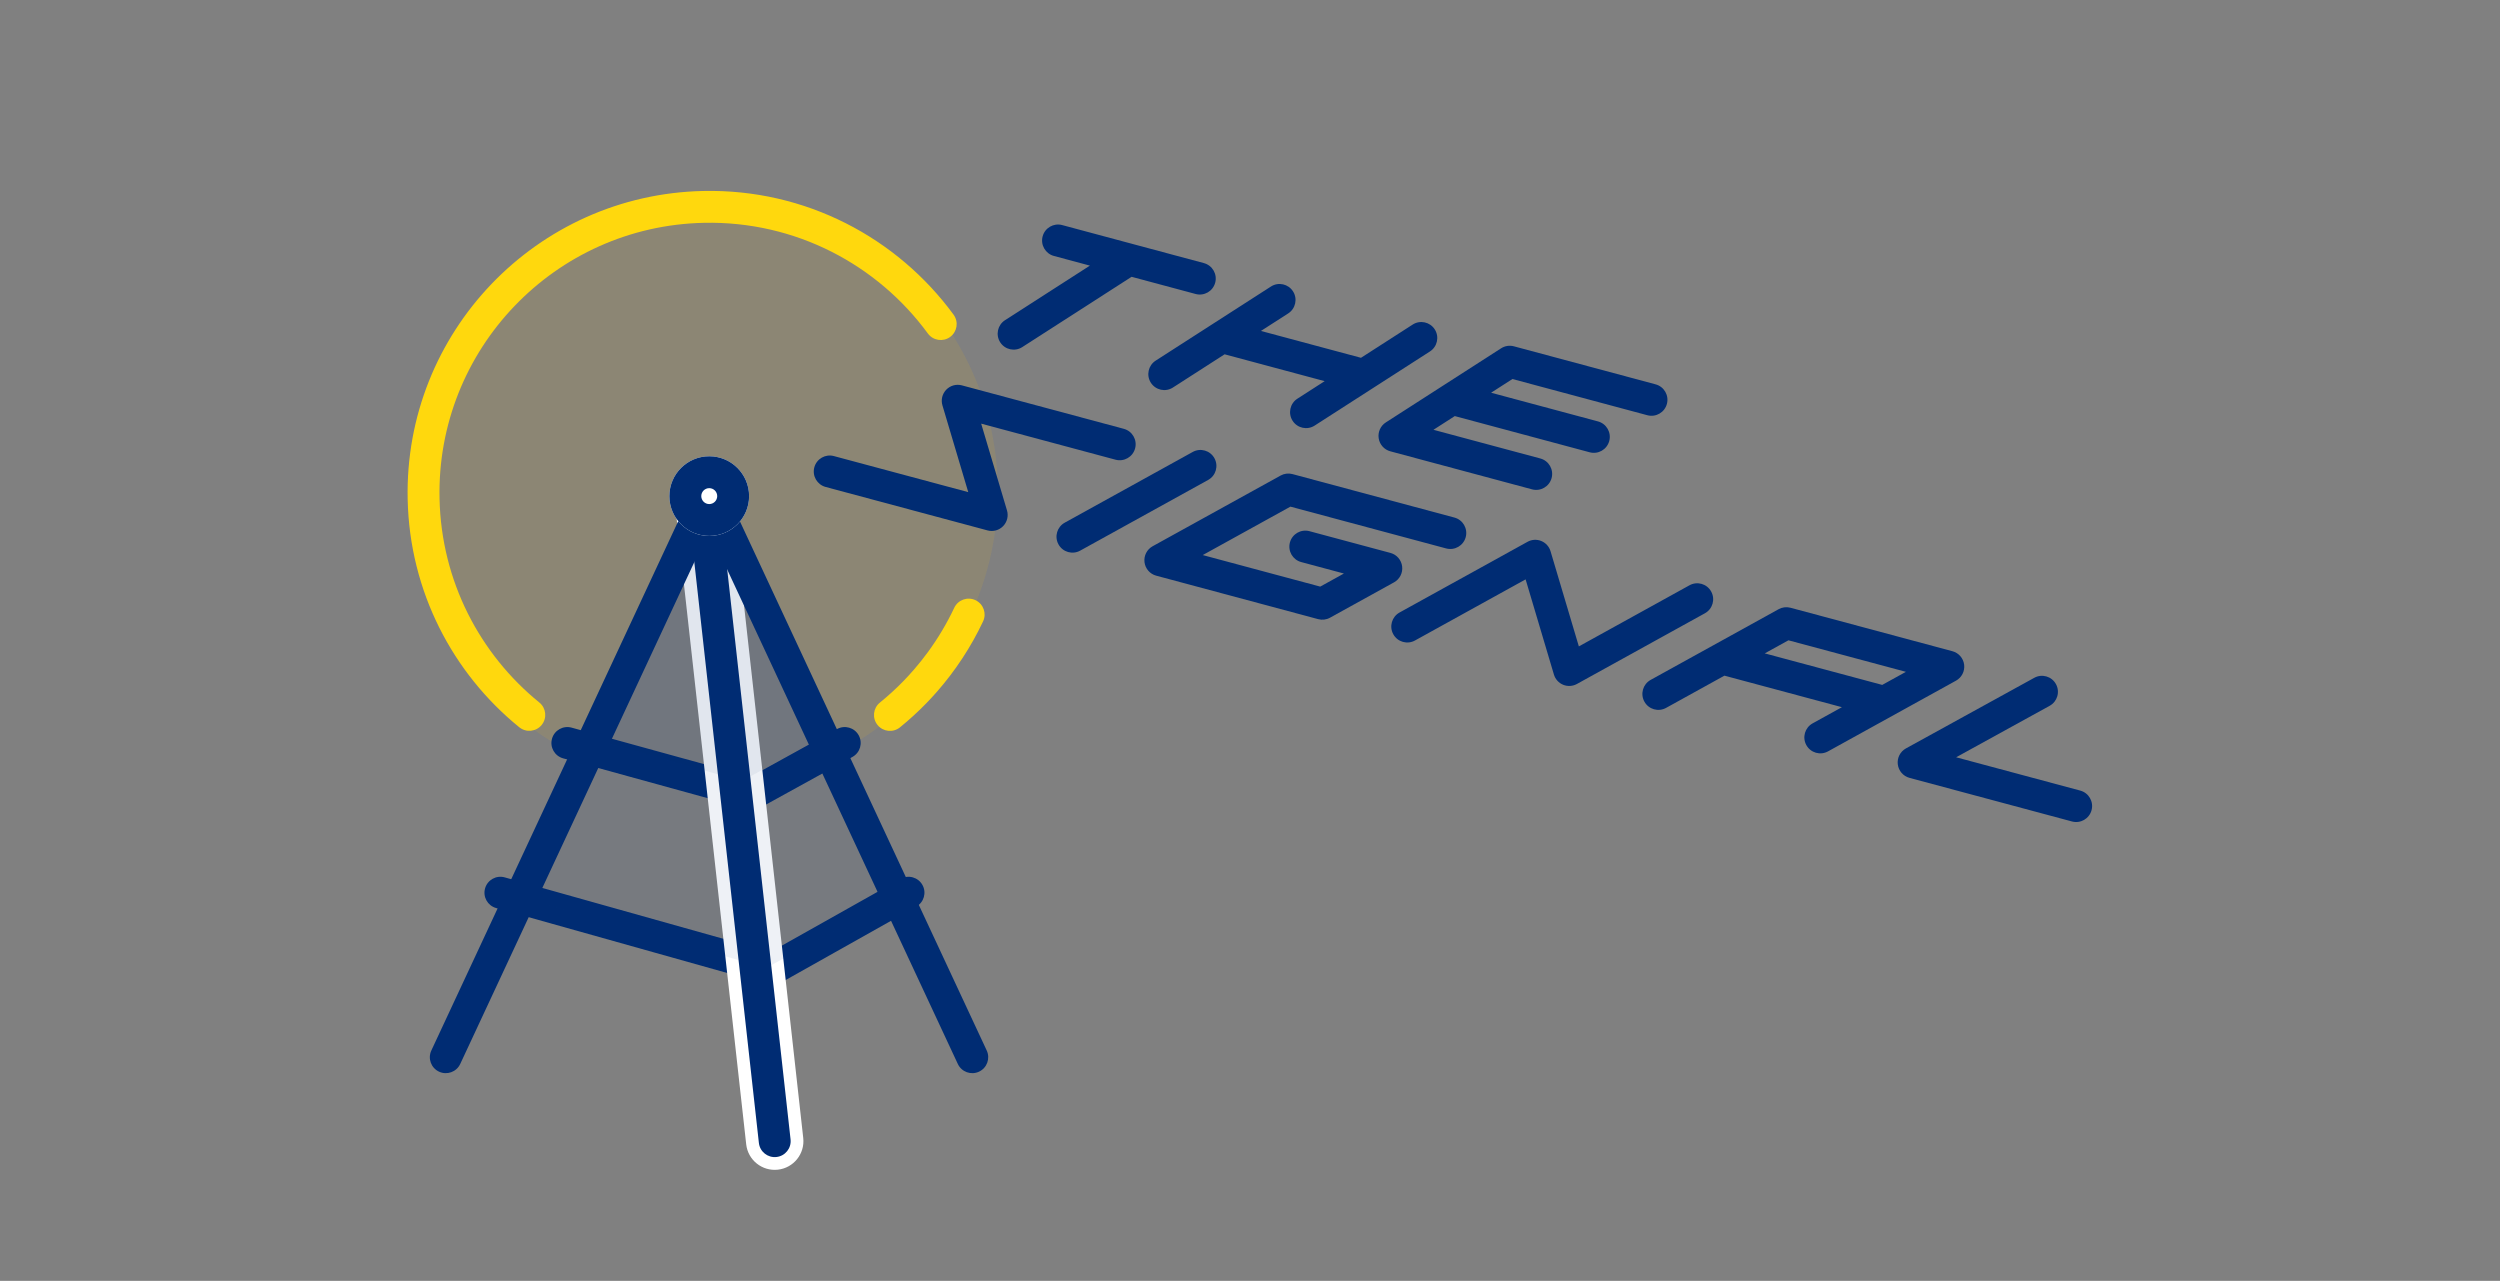 <svg width="324" height="166" viewBox="0 0 324 166" fill="none" xmlns="http://www.w3.org/2000/svg">
<rect x="0" y="0" width="324" height="166" fill="#808080" stroke="none"/>
<path fill-rule="evenodd" clip-rule="evenodd" d="M53.283 63.676C53.283 42.7 70.303 25.695 91.298 25.695C112.293 25.695 129.313 42.7 129.313 63.676C129.313 76.047 123.393 87.036 114.231 93.971C111.95 95.698 109.467 97.173 106.826 98.355L91.298 63.676L75.77 98.355C73.365 97.279 71.093 95.96 68.985 94.43C59.47 87.527 53.283 76.324 53.283 63.676Z" fill="#E1B729" fill-opacity="0.13"/>
<path fill-rule="evenodd" clip-rule="evenodd" d="M71.538 95.742C71.842 94.643 72.98 93.998 74.079 94.301L97.234 100.683L108.481 94.484C109.48 93.933 110.736 94.296 111.288 95.294C111.839 96.292 111.476 97.548 110.477 98.099L98.494 104.704C98.022 104.964 97.466 105.03 96.946 104.887L72.981 98.281C71.881 97.978 71.235 96.841 71.538 95.742Z" fill="#002C73"/>
<path fill-rule="evenodd" clip-rule="evenodd" d="M62.864 115.136C63.173 114.039 64.314 113.399 65.412 113.708L99.847 123.384L116.73 113.896C117.724 113.337 118.984 113.689 119.544 114.683C120.103 115.676 119.75 116.935 118.756 117.494L101.126 127.402C100.647 127.671 100.082 127.739 99.553 127.59L64.293 117.682C63.195 117.373 62.555 116.233 62.864 115.136Z" fill="#002C73"/>
<path fill-rule="evenodd" clip-rule="evenodd" d="M90.653 60.18C92.695 59.953 94.533 61.423 94.76 63.462L104.1 147.486C104.327 149.526 102.856 151.363 100.814 151.59C98.773 151.816 96.935 150.347 96.708 148.307L87.368 64.283C87.141 62.244 88.612 60.406 90.653 60.18Z" fill="white"/>
<path d="M76.994 95.809L67.43 116.314L99.269 125.446L116.35 116.314L106.626 95.466L96.138 101.229L76.994 95.809Z" fill="#002C73" fill-opacity="0.07"/>
<path d="M91.89 63.873L76.994 95.809L96.138 101.229L106.626 95.466L91.89 63.873Z" fill="#002C73" fill-opacity="0.12"/>
<path fill-rule="evenodd" clip-rule="evenodd" d="M90.836 61.821C91.97 61.695 92.991 62.511 93.117 63.645L102.457 147.669C102.583 148.802 101.766 149.822 100.632 149.948C99.498 150.074 98.477 149.258 98.351 148.125L89.01 64.101C88.884 62.968 89.702 61.947 90.836 61.821Z" fill="#002C73"/>
<path fill-rule="evenodd" clip-rule="evenodd" d="M91.89 61.808C92.693 61.808 93.424 62.273 93.763 63.001L127.88 136.146C128.362 137.179 127.914 138.407 126.88 138.889C125.845 139.37 124.616 138.923 124.134 137.89L91.89 68.76L59.646 137.89C59.164 138.923 57.935 139.37 56.901 138.889C55.866 138.407 55.419 137.179 55.901 136.146L90.017 63.001C90.357 62.273 91.087 61.808 91.89 61.808Z" fill="#002C73"/>
<path fill-rule="evenodd" clip-rule="evenodd" d="M91.228 28.877C71.894 29.288 56.552 45.288 56.963 64.616C57.191 75.314 62.194 84.787 69.902 91.048C70.787 91.767 70.922 93.067 70.202 93.952C69.482 94.836 68.181 94.97 67.296 94.251C58.686 87.258 53.087 76.664 52.832 64.704C52.373 43.098 69.523 25.209 91.141 24.75C104.422 24.468 116.297 30.831 123.585 40.783C124.259 41.703 124.059 42.995 123.138 43.668C122.217 44.341 120.924 44.141 120.251 43.221C113.725 34.31 103.104 28.625 91.228 28.877ZM126.419 77.782C127.451 78.267 127.894 79.497 127.408 80.529C125.839 83.856 123.815 86.928 121.415 89.664C120.97 90.171 120.513 90.666 120.043 91.149C118.971 92.252 117.834 93.291 116.638 94.262C115.752 94.981 114.451 94.847 113.732 93.962C113.012 93.078 113.146 91.777 114.032 91.058C115.102 90.189 116.12 89.259 117.08 88.272C117.549 87.79 118.004 87.294 118.445 86.785C119.077 86.056 119.68 85.3 120.25 84.521C120.255 84.515 120.259 84.509 120.264 84.503C121.573 82.712 122.716 80.793 123.67 78.77C124.156 77.738 125.387 77.296 126.419 77.782Z" fill="#FFD80D"/>
<path d="M97.083 64.296C97.083 67.146 94.77 69.456 91.918 69.456C89.065 69.456 86.753 67.146 86.753 64.296C86.753 61.446 89.065 59.135 91.918 59.135C94.77 59.135 97.083 61.446 97.083 64.296Z" fill="white"/>
<path fill-rule="evenodd" clip-rule="evenodd" d="M91.918 65.328C92.488 65.328 92.951 64.866 92.951 64.296C92.951 63.726 92.488 63.264 91.918 63.264C91.347 63.264 90.885 63.726 90.885 64.296C90.885 64.866 91.347 65.328 91.918 65.328ZM91.918 69.456C94.77 69.456 97.083 67.146 97.083 64.296C97.083 61.446 94.77 59.135 91.918 59.135C89.065 59.135 86.753 61.446 86.753 64.296C86.753 67.146 89.065 69.456 91.918 69.456Z" fill="#002C73"/>
<path fill-rule="evenodd" clip-rule="evenodd" d="M266.452 88.66C267.002 89.663 266.637 90.922 265.635 91.473L253.514 98.143L269.604 102.461C270.707 102.758 271.362 103.894 271.066 104.999C270.771 106.104 269.636 106.76 268.533 106.464L247.471 100.811C246.655 100.592 246.054 99.898 245.953 99.058C245.851 98.218 246.27 97.401 247.01 96.994L263.644 87.842C264.645 87.291 265.902 87.657 266.452 88.66Z" fill="#002C73"/>
<path fill-rule="evenodd" clip-rule="evenodd" d="M199.752 70.114C200.331 70.352 200.772 70.839 200.95 71.44L204.619 83.773L218.96 75.851C219.96 75.298 221.218 75.662 221.77 76.664C222.321 77.666 221.958 78.927 220.958 79.479L204.369 88.643C203.821 88.946 203.166 88.984 202.587 88.747C202.007 88.509 201.567 88.022 201.388 87.421L197.719 75.087L183.379 83.01C182.378 83.562 181.12 83.198 180.569 82.196C180.017 81.194 180.381 79.934 181.381 79.381L197.969 70.217C198.517 69.914 199.173 69.876 199.752 70.114Z" fill="#002C73"/>
<path fill-rule="evenodd" clip-rule="evenodd" d="M165.97 61.629C166.438 61.37 166.988 61.303 167.504 61.442L188.494 67.076C189.598 67.372 190.252 68.508 189.957 69.613C189.661 70.718 188.527 71.374 187.424 71.078L167.238 65.66L155.875 71.937L171.101 76.024L174.17 74.329L168.634 72.843C167.531 72.547 166.876 71.411 167.172 70.306C167.467 69.201 168.602 68.545 169.705 68.841L180.2 71.658C181.015 71.876 181.616 72.569 181.718 73.409C181.82 74.248 181.403 75.065 180.664 75.473L172.369 80.055C171.901 80.314 171.352 80.381 170.835 80.242L149.845 74.608C149.03 74.39 148.429 73.697 148.327 72.858C148.225 72.018 148.642 71.201 149.381 70.793L165.97 61.629Z" fill="#002C73"/>
<path fill-rule="evenodd" clip-rule="evenodd" d="M157.39 59.385C157.942 60.387 157.578 61.648 156.578 62.2L139.989 71.364C138.989 71.917 137.731 71.553 137.179 70.551C136.628 69.549 136.991 68.289 137.992 67.736L154.58 58.572C155.58 58.019 156.838 58.383 157.39 59.385Z" fill="#002C73"/>
<path fill-rule="evenodd" clip-rule="evenodd" d="M122.639 50.499C123.161 49.961 123.933 49.748 124.657 49.942L145.647 55.576C146.751 55.872 147.405 57.008 147.11 58.113C146.814 59.218 145.68 59.874 144.577 59.578L127.16 54.904L130.506 66.15C130.72 66.869 130.529 67.648 130.006 68.186C129.484 68.724 128.712 68.936 127.988 68.742L106.998 63.109C105.894 62.812 105.24 61.676 105.535 60.571C105.831 59.466 106.965 58.81 108.068 59.106L125.485 63.781L122.139 52.535C121.925 51.816 122.117 51.037 122.639 50.499Z" fill="#002C73"/>
<path fill-rule="evenodd" clip-rule="evenodd" d="M230.511 78.951C230.98 78.693 231.529 78.626 232.046 78.764L253.036 84.398C253.851 84.617 254.452 85.31 254.554 86.149C254.656 86.988 254.239 87.805 253.5 88.213L236.911 97.378C235.911 97.93 234.653 97.566 234.101 96.564C233.55 95.562 233.913 94.302 234.913 93.749L238.711 91.651L223.486 87.565L215.921 91.744C214.921 92.296 213.663 91.932 213.111 90.93C212.559 89.928 212.923 88.668 213.923 88.116L230.511 78.951ZM228.711 84.678L243.937 88.764L247.006 87.069L231.78 82.983L228.711 84.678Z" fill="#002C73"/>
<path fill-rule="evenodd" clip-rule="evenodd" d="M135.125 30.634C135.42 29.529 136.554 28.873 137.658 29.169L156.027 34.099C157.131 34.396 157.786 35.532 157.49 36.637C157.194 37.742 156.06 38.398 154.957 38.102L146.655 35.874L132.483 44.985C131.522 45.603 130.242 45.324 129.625 44.361C129.008 43.398 129.287 42.116 130.249 41.498L141.252 34.424L136.587 33.172C135.484 32.875 134.829 31.739 135.125 30.634Z" fill="#002C73"/>
<path fill-rule="evenodd" clip-rule="evenodd" d="M167.573 37.757C168.19 38.72 167.911 40.001 166.95 40.62L163.417 42.891L176.384 46.371L183.085 42.063C184.046 41.445 185.326 41.724 185.943 42.687C186.56 43.65 186.281 44.932 185.319 45.55L170.378 55.156C169.416 55.774 168.137 55.495 167.52 54.532C166.903 53.569 167.182 52.287 168.143 51.669L171.676 49.398L158.71 45.917L152.008 50.226C151.047 50.844 149.767 50.564 149.15 49.601C148.533 48.639 148.812 47.357 149.774 46.739L164.715 37.133C165.677 36.514 166.956 36.794 167.573 37.757Z" fill="#002C73"/>
<path fill-rule="evenodd" clip-rule="evenodd" d="M194.546 45.139C195.036 44.824 195.636 44.73 196.198 44.881L214.568 49.812C215.671 50.108 216.326 51.244 216.03 52.349C215.734 53.454 214.6 54.11 213.497 53.814L196.011 49.121L193.247 50.897L207.097 54.615C208.2 54.911 208.855 56.047 208.559 57.152C208.264 58.257 207.13 58.913 206.026 58.617L188.54 53.924L185.776 55.701L199.626 59.418C200.729 59.714 201.384 60.85 201.089 61.955C200.793 63.06 199.659 63.716 198.555 63.42L180.186 58.49C179.395 58.278 178.803 57.618 178.678 56.807C178.552 55.997 178.915 55.188 179.604 54.745L194.546 45.139Z" fill="#002C73"/>
</svg>
